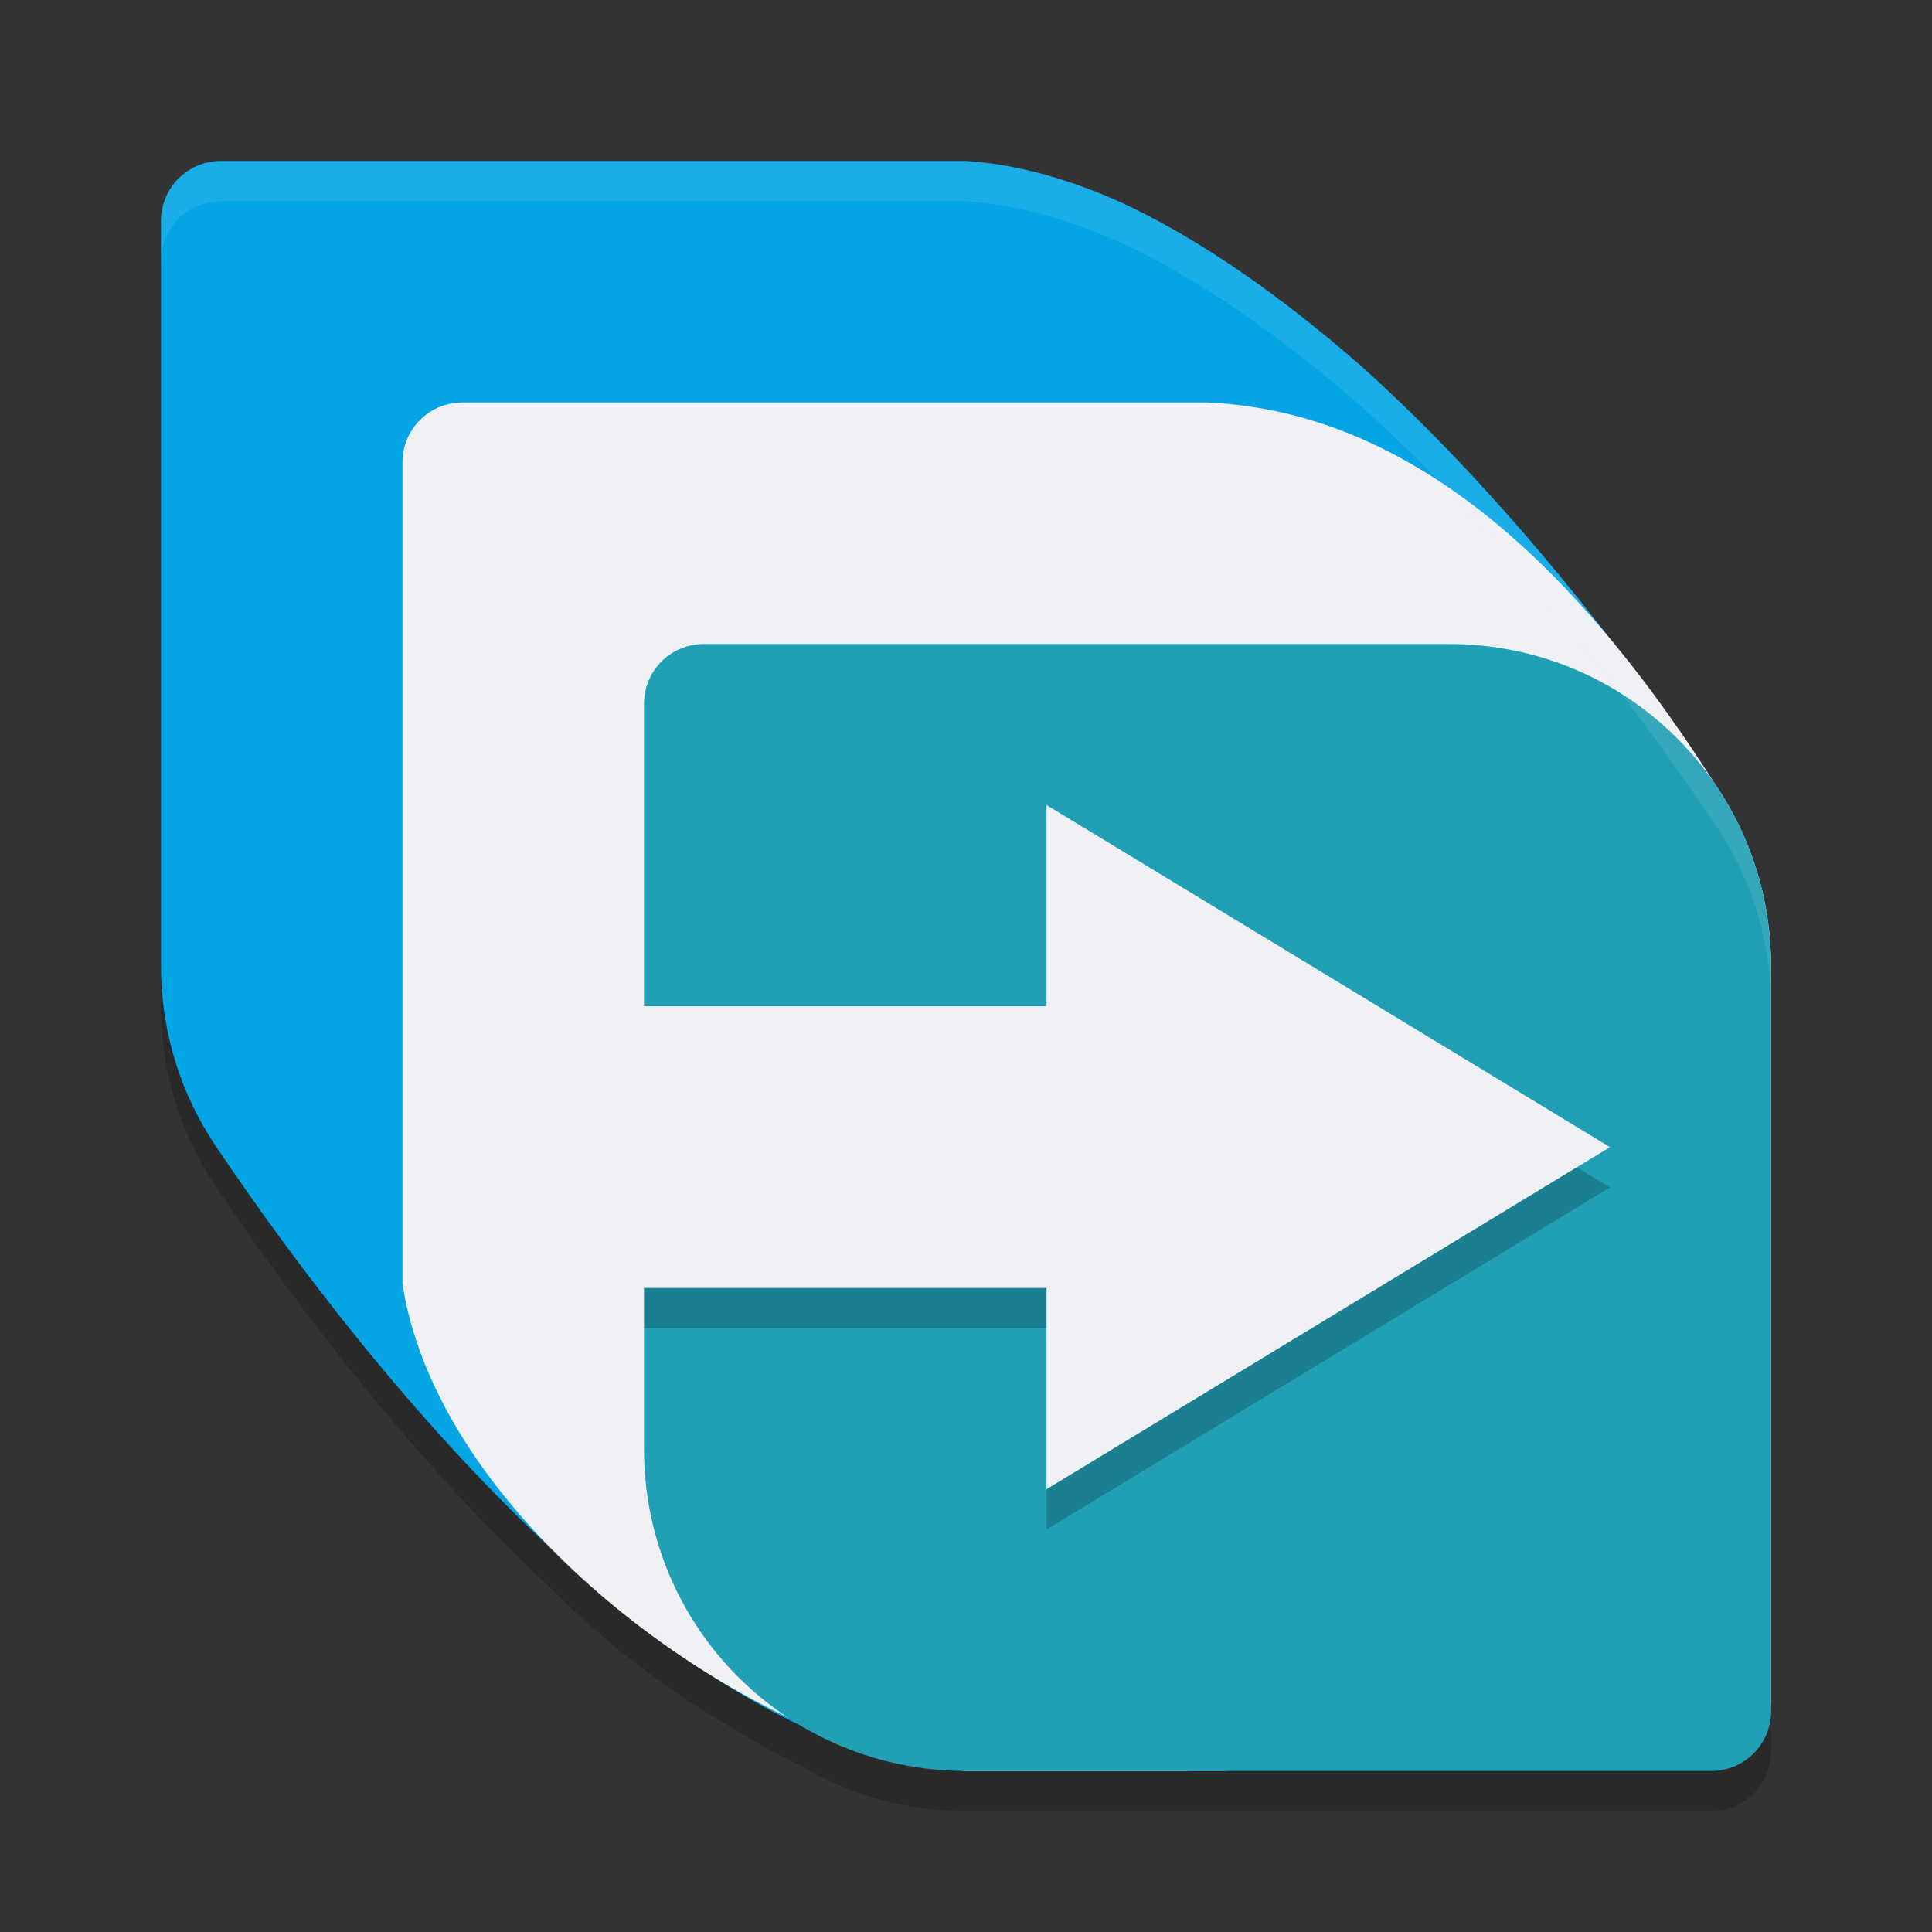 <svg xmlns="http://www.w3.org/2000/svg" width="48" height="48" version="1.1">
 <rect width="100%" height="100%" fill="#333333" stroke="none"/>
 <path style="opacity:0.2" d="M 5.486,5 C 4.662,5 4,5.664 4,6.49 V 13 v 6 6 c 0,1.67 0.507,3.216 1.375,4.496 2.066,3.072 5.017,6.906 8.346,9.996 1.264,1.282 2.734,2.408 4.252,3.309 0.64,0.4 1.284,0.767 1.932,1.07 C 21.102,44.584 22.499,45 24,45 H 29.486 30 30.473 36 42.514 c 0.375,0 0.714,-0.143 0.975,-0.371 0.001,-9.33e-4 0.003,-0.001 0.004,-0.002 0.002,-0.002 0.004,-0.004 0.006,-0.006 0.066,-0.059 0.125,-0.124 0.18,-0.193 0.011,-0.014 0.023,-0.027 0.033,-0.041 0.05,-0.068 0.091,-0.14 0.129,-0.217 0.008,-0.015 0.018,-0.029 0.025,-0.045 0.035,-0.078 0.063,-0.16 0.084,-0.244 0.005,-0.018 0.012,-0.036 0.016,-0.055 C 43.987,43.724 44,43.619 44,43.51 V 43.254 37 31 25 c 0,-0.369 -0.034,-0.729 -0.082,-1.084 -0.013,-0.094 -0.025,-0.188 -0.041,-0.281 -0.059,-0.343 -0.132,-0.681 -0.232,-1.008 -0.001,-0.004 -0.003,-0.008 -0.004,-0.012 -0.007,-0.021 -0.017,-0.041 -0.023,-0.062 -0.1,-0.314 -0.223,-0.616 -0.359,-0.912 -0.037,-0.08 -0.076,-0.159 -0.115,-0.238 -0.155,-0.308 -0.322,-0.607 -0.514,-0.891 -0.002,-0.002 -0.002,-0.005 -0.004,-0.008 -0.842,-1.327 -1.776,-2.618 -2.791,-3.814 -1.753,-2.25 -3.767,-4.569 -5.969,-6.553 C 31.85,8.368 29.743,6.879 27.719,5.969 26.479,5.43 25.234,5.077 24,5 h -6 -6 z"/>
 <path style="fill:#04a5e5" d="M 5.486 4 C 4.662 4 4 4.664 4 5.49 L 4 12 L 4 18 L 4 24 C 4 25.67 4.507 27.216 5.375 28.496 C 9.442 34.543 16.932 43.557 24 44 L 30 44 L 30.473 44 L 31.4 43.799 L 37.4 43.799 L 42.914 43.799 C 43.119 43.799 43.312 43.736 43.488 43.629 C 43.489 43.628 43.491 43.628 43.492 43.627 C 43.802 43.354 44 42.958 44 42.51 L 44 36 L 44 30 L 44 24 C 44 22.33 43.493 20.784 42.625 19.504 C 40.474 16.306 37.362 12.288 33.865 9.137 C 31.85 7.368 29.743 5.879 27.719 4.969 C 26.479 4.43 25.234 4.077 24 4 L 18 4 L 12 4 L 5.486 4 z"/>
 <path style="fill:#eff1f5" d="M 11.486,10 C 10.662,10 10,10.664 10,11.49 V 18 24 31.9 C 10.922,37.925 18.855,43.536 24,44 h 5.486 l 0.314,-0.1 h 6 6.713 c 0.824,0 1.473,-0.821 1.486,-1.646 V 36 30 24 C 44,22.33 43.493,20.784 42.625,19.504 39.589,14.72 35.469,10.241 30,10 h -6 -6 z"/>
 <path style="fill:#209fb5" d="M 17.486 16 C 16.662 16 16 16.664 16 17.49 L 16 24 L 16 25 L 26 25 L 26 20 L 40 28.5 L 26 37 L 26 32 L 16 32 L 16 36 C 16 40.432 19.568 44 24 44 L 30 44 L 36 44 L 42.514 44 C 43.338 44 44 43.336 44 42.51 L 44 36 L 44 30 L 44 24 C 44 19.568 40.432 16 36 16 L 30 16 L 24 16 L 17.486 16 z"/>
 <path style="opacity:0.1;fill:#eff1f5" d="M 5.486 4 C 4.662 4 4 4.664 4 5.49 L 4 6.49 C 4 5.664 4.662 5 5.486 5 L 12 5 L 18 5 L 24 5 C 25.234 5.077 26.479 5.43 27.719 5.969 C 29.743 6.879 31.85 8.368 33.865 10.137 C 37.362 13.288 40.474 17.306 42.625 20.504 C 43.493 21.784 44 23.33 44 25 L 44 24 C 44 22.33 43.493 20.784 42.625 19.504 C 40.474 16.306 37.362 12.288 33.865 9.137 C 31.85 7.368 29.743 5.879 27.719 4.969 C 26.479 4.43 25.234 4.077 24 4 L 18 4 L 12 4 L 5.486 4 z"/>
 <path style="opacity:0.2" d="M 39.176,29 26,37 v 1 L 40,29.5 Z M 16,32 v 1 h 10 v -1 z"/>
</svg>
